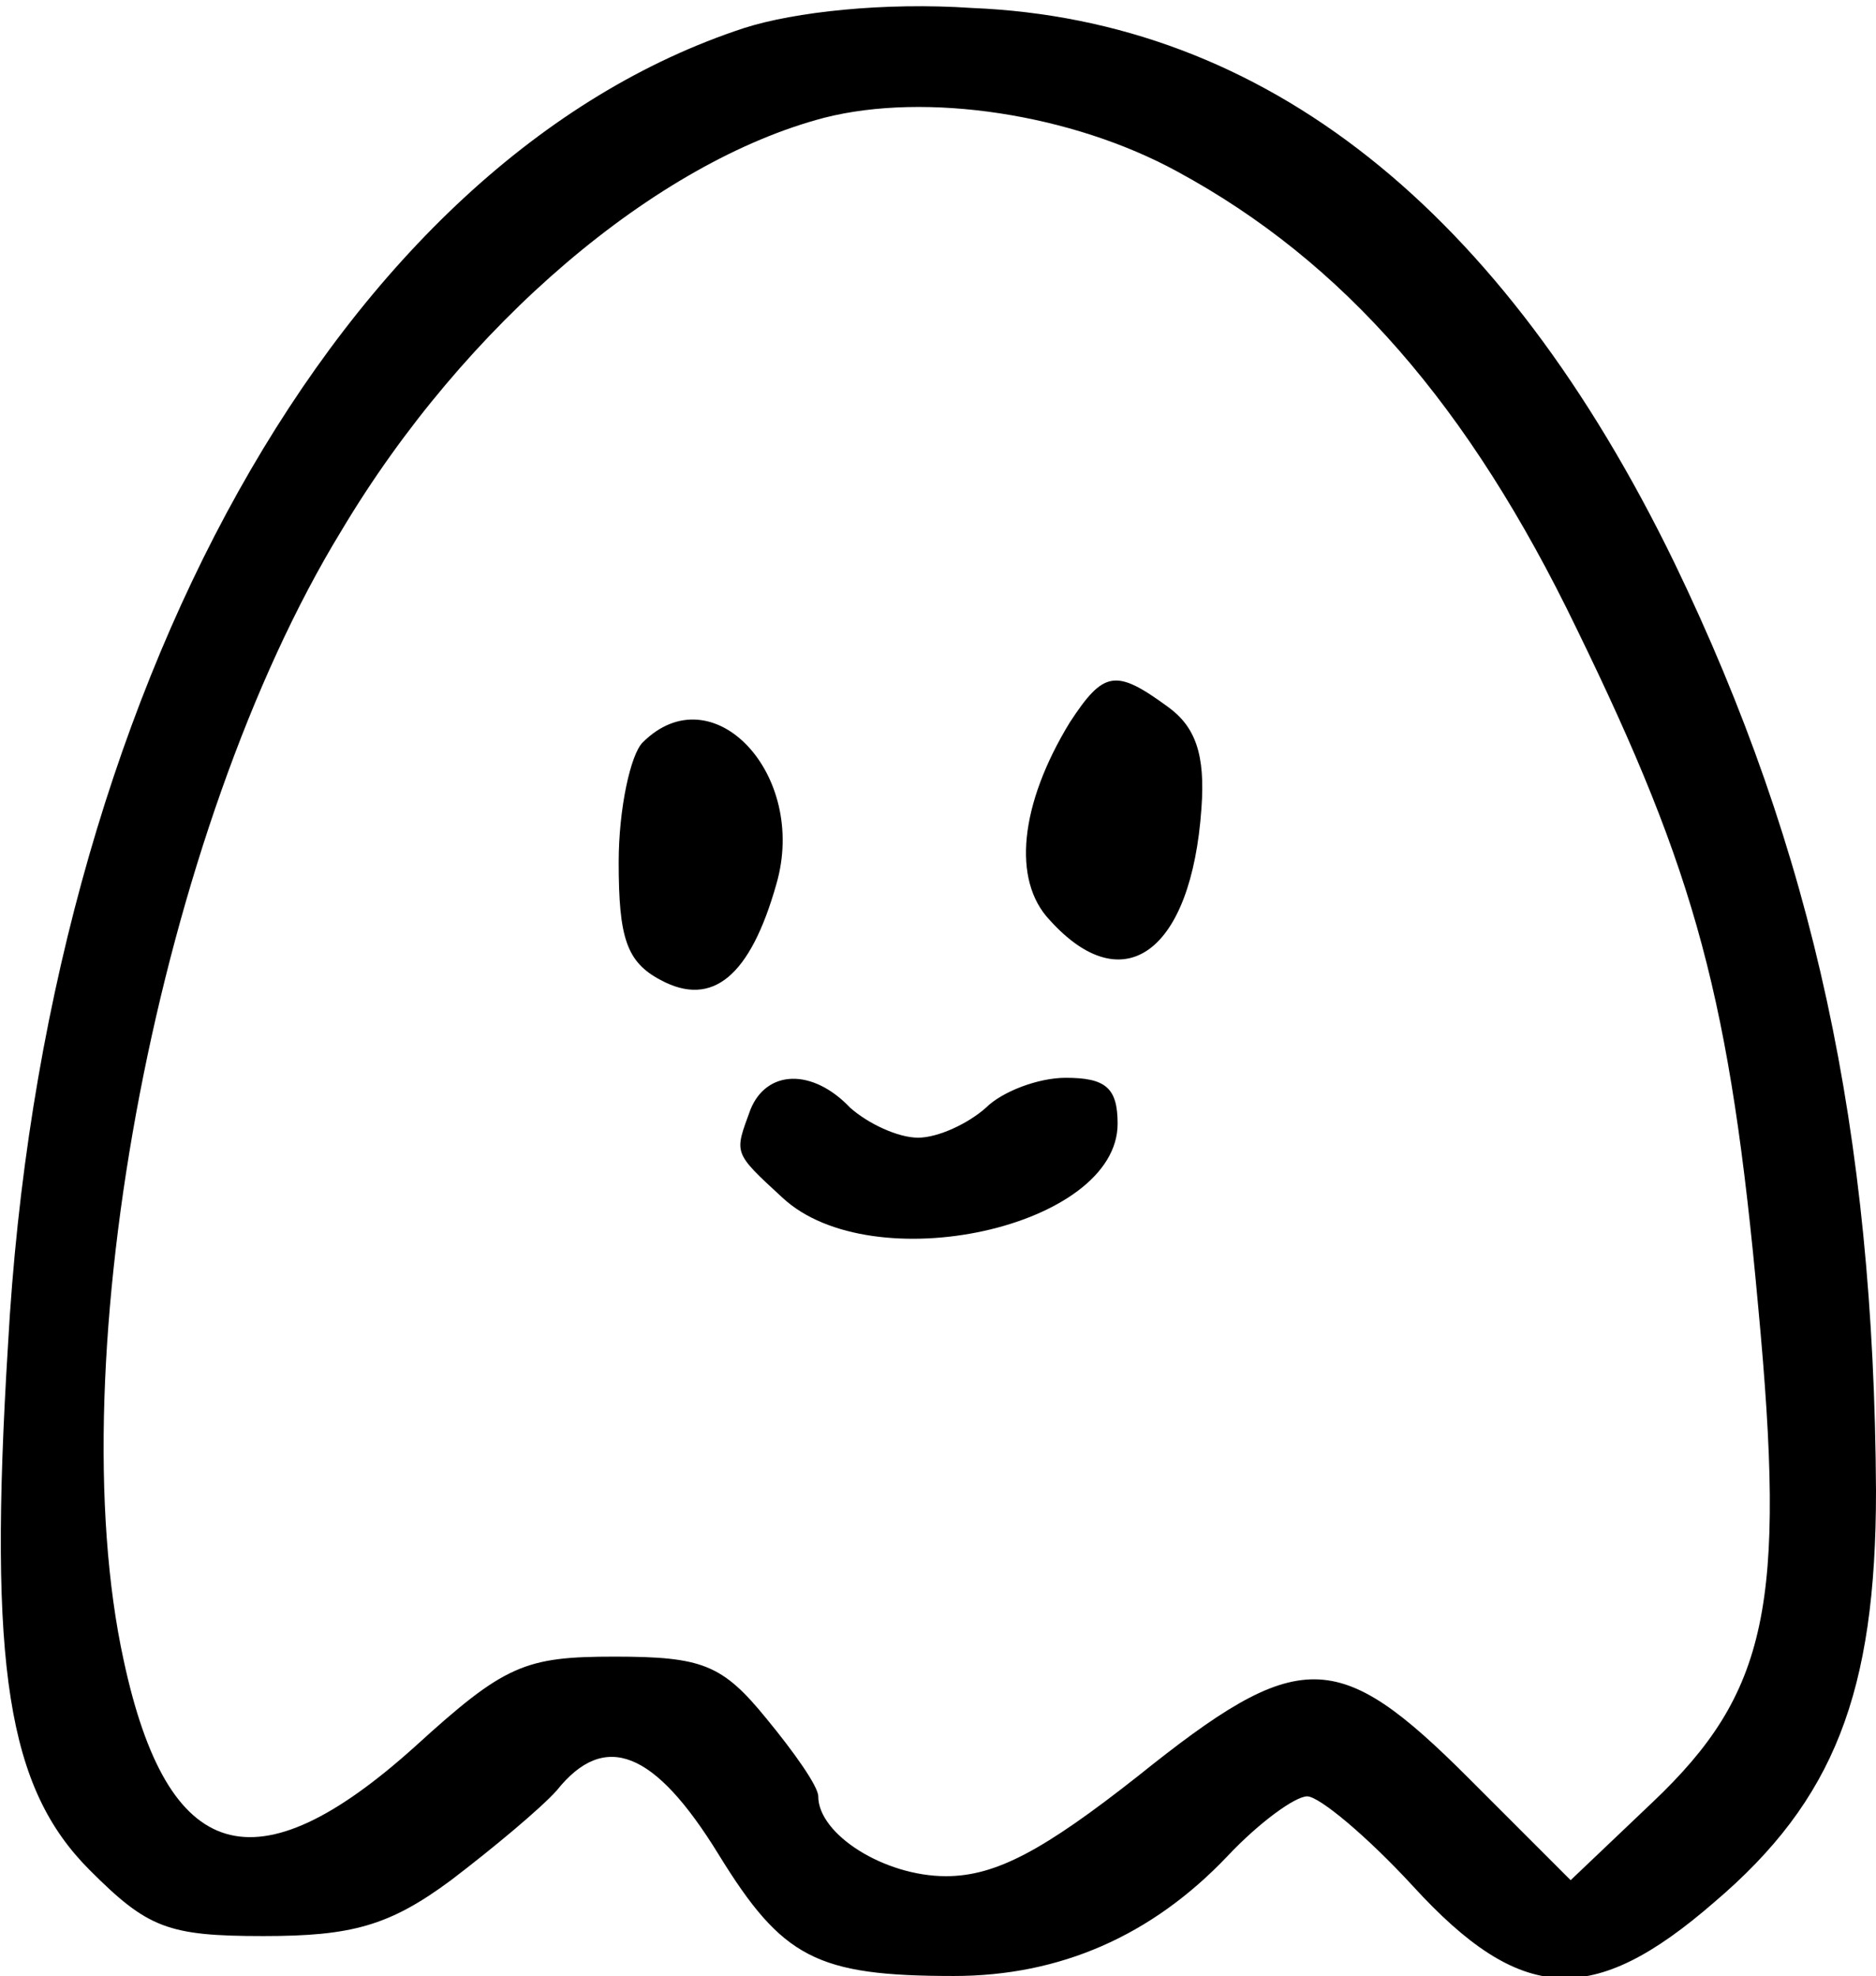 <?xml version="1.0" standalone="no"?>
<!DOCTYPE svg PUBLIC "-//W3C//DTD SVG 20010904//EN"
 "http://www.w3.org/TR/2001/REC-SVG-20010904/DTD/svg10.dtd">
<svg version="1.0" xmlns="http://www.w3.org/2000/svg"
 width="94pt" height="99pt" viewBox="0 0 94 99"
 preserveAspectRatio="xMidYMid meet">
<g transform="translate(0,99) scale(0.1,-0.1)"
fill="currentColor" stroke="none">
<path d="M373 976 c-202 -66 -351 -333 -369 -660 -10 -162 0 -222 41 -263 29
-29 39 -33 87 -33 44 0 63 5 94 28 21 16 45 36 53 45 24 30 49 20 81 -32 32
-52 49 -61 118 -61 53 0 99 20 137 60 16 17 34 30 40 30 6 0 30 -20 53 -45 54
-59 90 -61 151 -8 60 51 81 105 81 206 -1 180 -31 320 -101 465 -86 177 -205
272 -352 278 -44 3 -89 -2 -114 -10z m217 -72 c83 -45 146 -117 200 -229 60
-123 77 -186 91 -340 14 -149 5 -193 -53 -248 l-41 -39 -51 51 c-66 66 -85 66
-166 1 -47 -37 -71 -50 -96 -50 -31 0 -64 21 -64 40 0 5 -12 22 -26 39 -22 27
-32 31 -76 31 -45 0 -55 -4 -100 -45 -80 -72 -124 -59 -146 43 -33 151 18 417
109 566 62 104 158 185 242 207 51 13 124 2 177 -27z"/>
<path d="M536 628 c-25 -41 -29 -79 -10 -99 37 -41 71 -16 76 56 2 27 -3 41
-17 51 -26 19 -32 18 -49 -8z"/>
<path d="M322 618 c-6 -6 -12 -33 -12 -60 0 -38 4 -50 21 -59 26 -14 45 2 58
48 16 55 -32 106 -67 71z"/>
<path d="M376 434 c-8 -22 -9 -21 16 -44 45 -42 168 -15 168 37 0 18 -6 23
-26 23 -14 0 -32 -7 -40 -15 -9 -8 -24 -15 -34 -15 -10 0 -25 7 -34 15 -19 20
-42 19 -50 -1z"/>
</g>
</svg>
